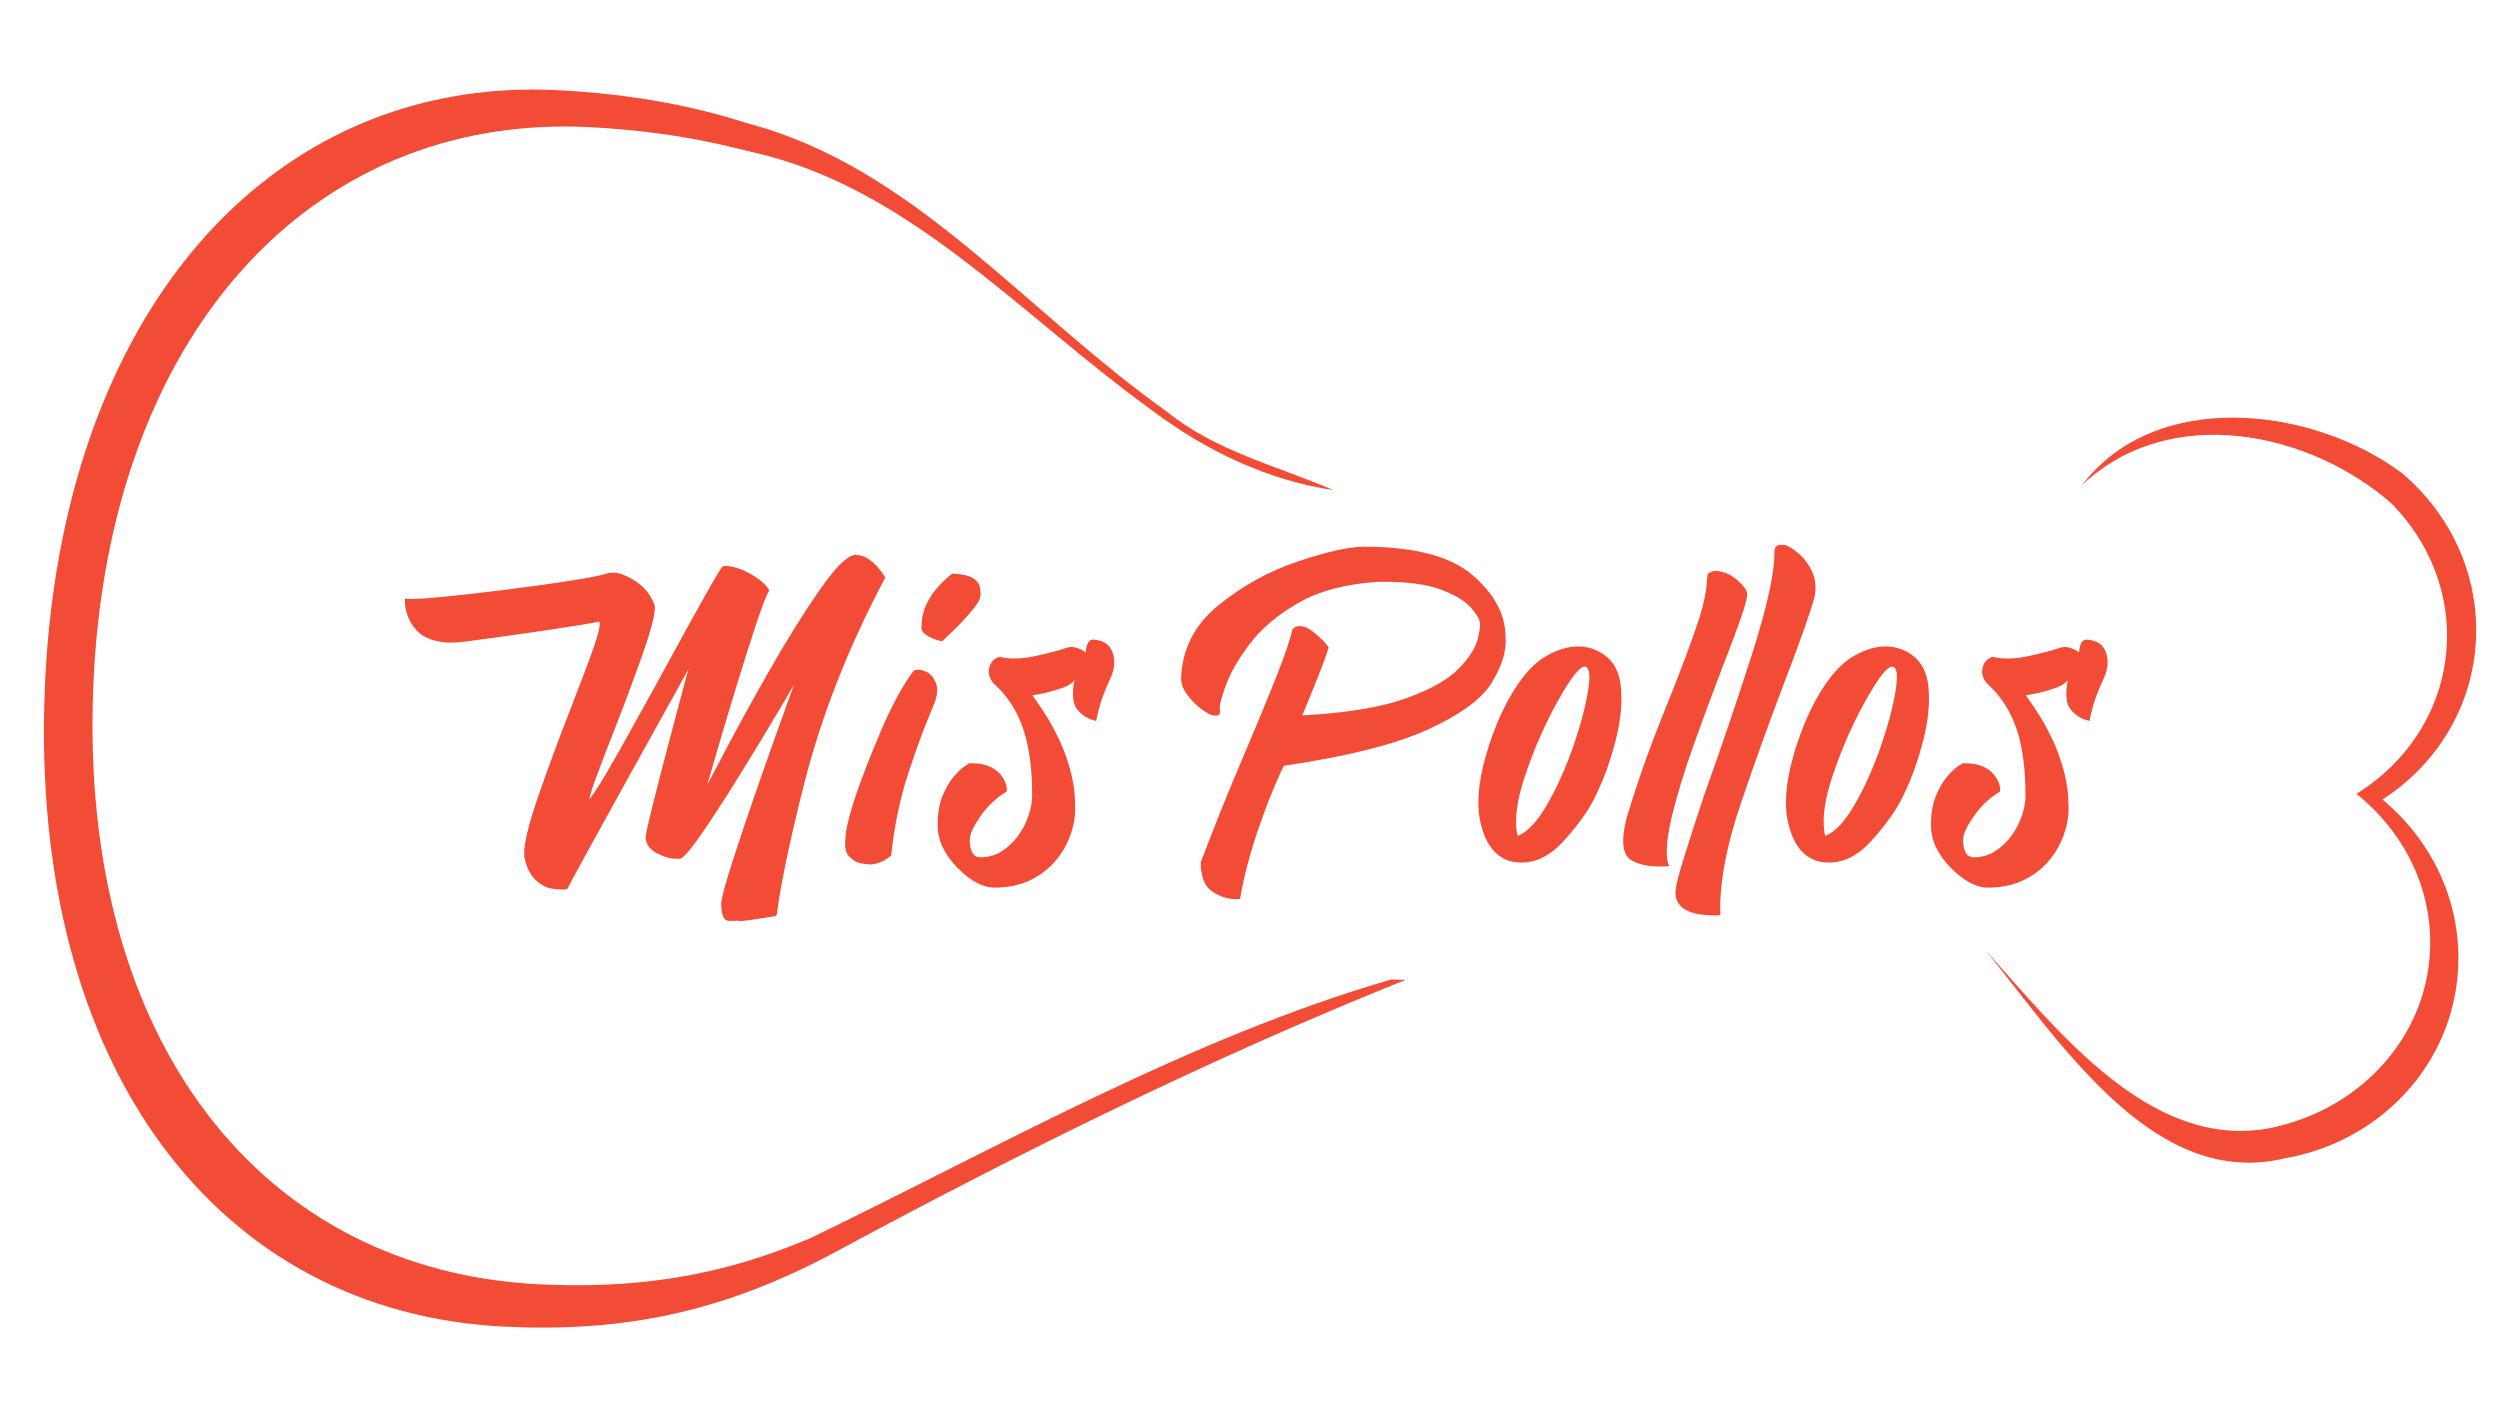 <?xml version="1.0" encoding="utf-8"?>
<!-- Generator: Adobe Illustrator 24.1.0, SVG Export Plug-In . SVG Version: 6.00 Build 0)  -->
<svg version="1.1" id="Layer_1" xmlns="http://www.w3.org/2000/svg" xmlns:xlink="http://www.w3.org/1999/xlink" x="0px" y="0px"
	 viewBox="0 0 1366 768" style="enable-background:new 0 0 1366 768;" xml:space="preserve">
<style type="text/css">
	.st0{fill:#F24C36;}
</style>
<g>
	<path class="st0" d="M1352.92,348.51c1.2-31.06-10.79-59.8-31.13-81.17c-2.91-3.05-5.98-5.96-9.22-8.69
		c-48.23-36.31-134.33-47.01-174.99,6.49c47.84-45.47,124.37-29.42,169.17,10c3.29,3.34,6.35,6.87,9.16,10.57
		c14.08,18.5,22.01,41.23,21.07,65.45c-1.34,34.82-20.7,64.81-49.43,82.61c25.69,20.54,41.54,51.32,40.24,84.99
		c-1.68,43.59-31.59,79.63-72.77,93.65c-4.6,1.55-9.33,2.83-14.32,3.92c-64.86,12.56-115.09-51.63-155.75-97.1
		c43.05,53.49,93.28,131.06,164.04,113.54c4.34-0.76,8.59-1.76,12.74-2.98c45.7-13.39,79.57-53.38,81.45-102.18
		c1.39-35.98-14.94-68.84-41.45-90.75C1331.44,417.8,1351.48,385.73,1352.92,348.51z"/>
	<path class="st0" d="M759.95,535.25c-110.3,32.13-213.14,90.97-316.53,140.98c-4.06,1.74-8.11,3.39-12.14,4.95
		c-44.35,17.12-87.19,22.94-136.48,20.57c-151.62-7.31-251.31-132.5-243.88-325.51S169.75,62.13,321.37,69.44
		c25.44,1.23,51.28,4.52,76.42,10.44c4.19,0.99,8.37,2.03,12.58,3.07c86.22,19.02,146.01,88.56,220.16,142.06
		c28.7,21.4,62.19,37.45,98.06,42.8c-31.09-13.37-64.58-21.4-90.89-42.8C558.77,168.85,498.97,91.28,408.79,67.5
		c-4.22-1.37-8.48-2.66-12.75-3.86c-29.95-8.44-61.18-12.93-91.83-14.4C147.59,41.69,32.38,171.26,24.43,377.51
		C16.48,583.76,119.29,717.35,275.9,724.9c60.17,2.9,111.04-6.42,166.21-33.44c4.24-2.08,8.51-4.26,12.88-6.58
		c103.78-55.98,206.63-106.8,313.18-149.53C765.53,535.35,762.82,535.33,759.95,535.25z"/>
	<g>
		<path class="st0" d="M482.44,313.6c-0.83-1.31-2-2.79-3.51-4.44c-1.51-1.65-3.27-3.06-5.26-4.23c-2-1.17-4.17-1.75-6.51-1.75
			h-0.34c-4.38,0.83-10.87,7.46-19.47,19.91c-8.6,12.44-17.56,26.83-26.88,43.16c-9.32,16.33-17.3,30.82-23.94,43.47l-10.07,19.08
			l4.41-15.26c2.94-10.11,6.43-21.81,10.47-35.12c4.04-13.31,7.83-25.34,11.38-36.1c3.55-10.76,6.07-17.31,7.58-19.65
			c-0.98-2.13-3.06-4.31-6.23-6.55s-6.32-3.94-9.45-5.11c-3.13-1.17-5.72-1.75-7.75-1.75c-0.68,0-1.36,0.07-2.04,0.21
			c-1.13,1.31-4.45,6.86-9.96,16.65c-5.51,9.8-11.96,21.5-19.36,35.12c-9.51,17.4-18.47,33.57-26.88,48.53
			c-8.42,14.95-13.94,23.94-16.58,26.97c0.15-1.72,1.45-5.91,3.91-12.58c2.45-6.67,5.49-14.58,9.11-23.72
			c5.81-14.85,11.05-28.86,15.73-42.02c4.68-13.17,7.02-21.98,7.02-26.46c0-0.41-0.04-0.83-0.11-1.24
			c-2.04-5.57-5.49-9.93-10.36-13.1c-4.87-3.16-8.96-4.74-12.28-4.74c-1.28,0-2.49,0.17-3.62,0.51c-2.26,0.9-8.75,2.18-19.47,3.87
			c-10.72,1.69-22.79,3.37-36.22,5.05c-13.43,1.68-24.49,2.94-33.17,3.76c-8.68,0.83-14.6,1.24-17.77,1.24
			c-1.74,0-2.94-0.1-3.62-0.31l0.11,2.79c0.07,1.93,0.57,4.2,1.47,6.81c0.91,2.61,2.47,5.16,4.7,7.63c2.22,2.48,5.05,4.25,8.49,5.31
			c3.43,1.07,6.92,1.6,10.47,1.6c2.26,0,4.72-0.17,7.36-0.52c17.66-2.34,33.26-4.52,46.81-6.55c13.54-2.03,22.36-3.49,26.43-4.38
			c0.45,0,0.68,0.48,0.68,1.44c0,1.93-1.06,5.98-3.17,12.17c-3.17,9.01-7.4,20.25-12.68,33.73c-6.64,16.98-12.55,32.95-17.72,47.9
			c-5.17,14.95-7.75,25.46-7.75,31.51c0,0.69,0.04,1.31,0.11,1.86c1.28,5.91,3.41,10.16,6.4,12.74c2.98,2.58,5.72,4.06,8.21,4.44
			c2.49,0.38,4.41,0.57,5.77,0.57c1.13,0,2.15-0.1,3.06-0.31c0.68-1.44,4.32-8.18,10.92-20.21c6.6-12.03,14.17-25.75,22.7-41.15
			c8.53-15.4,16.11-29.05,22.75-40.94l9.85-17.84l-3.51,12.99c-2.34,8.73-5.02,18.84-8.04,30.32c-3.02,11.48-5.7,21.9-8.04,31.25
			c-2.34,9.35-3.62,15.13-3.85,17.33c0.15,3.64,2.15,6.52,6,8.61s7.51,3.15,10.98,3.15c0.68,0,1.36-0.03,2.04-0.1
			c2.11-0.76,6.38-5.84,12.79-15.26c6.41-9.42,13.41-20.28,21-32.59c7.59-12.31,14.21-23.24,19.87-32.8l8.38-14.23l-6,16.6
			c-4,11.14-8.59,24.1-13.75,38.88c-5.17,14.79-9.72,28.28-13.64,40.48c-3.92,12.2-6.04,19.96-6.34,23.26
			c0,1.51,0.07,2.82,0.23,3.92c0.15,1.1,0.36,2.01,0.62,2.73c0.26,0.72,0.55,1.29,0.85,1.7c0.3,0.41,0.62,0.72,0.95,0.92
			c0,0,0.01,0.01,0.01,0.01c0.2,0.12,0.38,0.2,0.55,0.27c0.66-0.01,1.32,0.02,1.98,0.11c0.27-0.02,0.53-0.02,0.8,0.01
			c0.33-0.01,0.68,0.01,1.01,0.01c1.3-0.17,2.63-0.1,3.92,0.13c6.3-0.73,12.55-1.72,18.79-2.76c0,0,0-0.01,0-0.01
			c-0.17,0.03-0.35,0.05-0.51,0.08c1.39-0.03,1.23-1.59,1.39-2.21c1.28-10.59,5.48-33.73,14.91-70.76
			c9.43-37.02,24.15-74.37,44.15-112.05L482.44,313.6z"/>
		<path class="st0" d="M499.28,366.41c0.76-0.34,1.58-0.52,2.48-0.52c1.17,0,2.7,0.43,4.59,1.29c1.89,0.86,3.49,2.67,4.8,5.42
			c0.62,1.31,0.93,2.78,0.93,4.43c0,1.79-0.34,3.75-1.03,5.88c-0.76,1.92-1.72,4.33-2.89,7.22c-3.51,8.18-7.49,19.08-11.96,32.69
			c-4.47,13.61-7.56,28.53-9.28,44.76c-4.13,3.16-8.01,4.74-11.65,4.74c-0.76,0-2.39-0.21-4.9-0.62c-2.51-0.41-4.87-1.92-7.07-4.54
			c-1.03-1.44-1.55-3.54-1.55-6.29c0-0.69,0.1-2.22,0.31-4.59c0.21-2.37,0.89-5.74,2.06-10.11c1.17-4.37,2.3-8.13,3.4-11.29
			c3.44-10.11,8.08-22.02,13.92-35.74C487.28,385.43,493.23,374.52,499.28,366.41z M520.32,313.39c5.16,0.28,8.82,1.05,10.98,2.32
			c2.17,1.27,3.49,2.8,3.97,4.59c0.34,1.31,0.52,2.68,0.52,4.13l-0.1,1.44c-0.14,1.44-1.26,3.51-3.35,6.19
			c-2.1,2.68-4.49,5.41-7.17,8.2c-2.68,2.78-5.09,5.17-7.22,7.17l-3.2,2.99l-1.65-0.41c-1.1-0.27-2.36-0.7-3.76-1.29
			c-1.41-0.58-2.7-1.32-3.87-2.22c-1.17-0.89-1.82-1.92-1.96-3.09v-1.03c0-4.13,0.79-7.94,2.37-11.45c1.58-3.51,3.51-6.58,5.78-9.23
			c2.27-2.65,4.3-4.69,6.08-6.14L520.32,313.39z"/>
		<path class="st0" d="M529.63,417.04h1.24c4.26,0,7.75,0.69,10.47,2.06c2.71,1.38,4.76,3.08,6.14,5.11
			c1.37,2.03,2.2,3.87,2.48,5.52c0.14,0.76,0.21,1.38,0.21,1.86c0,0.55-0.1,0.89-0.31,1.03c-5.36,3.23-9.94,7.5-13.72,12.79
			c-3.78,5.3-5.84,9.46-6.19,12.48l-0.1,1.44c0,2.27,0.43,4.35,1.29,6.24c0.86,1.89,2.42,2.84,4.69,2.84c4.26,0,8.11-1.1,11.55-3.3
			c3.44-2.2,6.41-5.02,8.92-8.46c2.51-3.44,4.42-7.12,5.72-11.03c1.31-3.92,1.96-7.6,1.96-11.04c0-13.96-1.51-25.7-4.54-35.22
			c-3.03-9.52-7.91-17.58-14.64-24.18c-3.03-2.48-4.54-5.22-4.54-8.25c0-0.34,0.03-0.72,0.1-1.14c0.48-3.5,2.37-5.81,5.67-6.91
			c2.54,0.62,5.29,0.93,8.25,0.93c3.23,0,6.7-0.38,10.42-1.14c7.15-1.51,12.69-2.92,16.6-4.23c0.76-0.27,1.41-0.48,1.96-0.62
			c0.76-0.2,1.51-0.31,2.27-0.31c0.48,0,0.93,0.04,1.34,0.1c1.17,0.2,2.23,0.55,3.2,1.03c0.96,0.41,1.72,0.83,2.27,1.24l0.83,0.62
			l0.1-0.83c0.07-0.48,0.17-1.1,0.31-1.86c0.14-0.68,0.38-1.41,0.72-2.16c0.34-0.69,0.76-1.24,1.24-1.65
			c0.41-0.34,0.93-0.51,1.55-0.51h0.52c5.43,0.41,8.87,2.75,10.31,7.01c0.62,1.72,0.93,3.5,0.93,5.36c0,2.68-0.65,5.5-1.96,8.45
			c-2.13,4.54-3.78,8.56-4.95,12.07c-1.17,3.51-2.17,7.36-2.99,11.55c-4.33-0.96-7.77-3.06-10.31-6.29
			c-1.58-1.99-2.37-4.85-2.37-8.56c0-2.2,0.27-4.67,0.83-7.43c-1.17,1.58-3.3,2.96-6.39,4.13c-3.09,1.1-6.22,2.03-9.39,2.78
			c-3.23,0.69-5.64,1.14-7.22,1.34c0.34,0.55,0.76,1.13,1.24,1.75c1.79,2.41,3.9,5.55,6.34,9.44c2.44,3.89,4.86,8.39,7.27,13.51
			c2.41,5.12,4.43,10.81,6.08,17.07c1.65,6.26,2.48,12.93,2.48,20.01c0,4.95-0.95,9.99-2.84,15.11c-1.89,5.12-4.68,9.8-8.35,14.03
			c-3.68,4.23-8.27,7.65-13.77,10.26c-5.5,2.61-11.9,3.92-19.18,3.92c-6.19,0-12.79-3.47-19.8-10.42
			c-3.51-3.44-6.26-7.15-8.25-11.14c-1.99-3.99-2.99-8.21-2.99-12.69c0-6.19,0.88-11.43,2.63-15.73c1.75-4.3,3.75-7.77,5.98-10.42
			c2.23-2.65,4.24-4.59,6.03-5.83L529.63,417.04z"/>
		<path class="st0" d="M677.6,491.19c-0.76,0.07-1.51,0.1-2.27,0.1c-4.47,0-8.78-1.39-12.94-4.18c-4.16-2.79-6.27-8.06-6.34-15.83
			c7.08-18.91,15.37-39.43,24.85-61.57c6.05-14.23,11.43-27.24,16.14-39.04c4.71-11.79,7.79-20.81,9.23-27.07
			c1.24-1.03,2.54-1.55,3.92-1.55c0.27,0,0.94,0.1,2.01,0.31c1.06,0.21,2.46,0.9,4.18,2.06c1.72,1.17,3.32,2.48,4.8,3.92
			c1.48,1.44,2.66,2.68,3.56,3.71l1.24,1.65l-0.1,0.41c-0.07,0.28-0.21,0.72-0.41,1.34c-0.21,0.62-0.52,1.53-0.93,2.73
			c-0.41,1.2-0.96,2.72-1.65,4.54c-0.69,1.82-1.55,4.04-2.58,6.65c-1.03,2.61-2.27,5.71-3.71,9.28c-1.44,3.58-3.13,7.67-5.05,12.27
			c24.34-1.37,43.26-4.5,56.77-9.38c13.51-4.88,23.17-10.36,28.98-16.45c5.81-6.08,9.23-11.57,10.26-16.45
			c0.76-3.23,1.13-5.71,1.13-7.43c0-0.83-0.1-1.48-0.31-1.96c-0.34-1.79-2.11-4.42-5.31-7.89c-3.2-3.47-8.75-6.65-16.66-9.54
			c-7.29-2.61-17.4-3.92-30.32-3.92h-2.89c-17.67,1.1-32.21,4.92-43.63,11.45c-11.41,6.53-20.3,14.01-26.66,22.43
			c-6.36,8.42-10.74,16.04-13.15,22.84c-2.2,5.98-3.3,10.04-3.3,12.17c0,0.28,0.03,0.52,0.1,0.72c0.07,0.41,0.1,0.76,0.1,1.03
			c0,1.65-0.69,2.48-2.06,2.48c-0.14,0-0.77-0.05-1.91-0.16c-1.14-0.1-3.13-1.19-5.98-3.25c-2.85-2.06-5.41-4.57-7.68-7.53
			c-2.27-2.96-3.51-5.88-3.71-8.77c0.41-16.3,7.18-29.79,20.32-40.48c13.13-10.69,27.57-18.68,43.32-23.98
			c15.74-5.29,27.71-8.01,35.89-8.15c27.78,0,47.68,5.17,59.71,15.52c12.03,10.35,18.05,21.61,18.05,33.77
			c0.07,0.76,0.1,1.51,0.1,2.27c0,7.22-2.72,15.07-8.15,23.57c-5.43,8.49-16.91,16.76-34.45,24.8
			c-17.53,8.04-43.76,14.64-78.69,19.8c-4.95,10.31-9.73,22.29-14.34,35.94C682.49,468.08,679.32,480.33,677.6,491.19z"/>
		<path class="st0" d="M871.41,354.96c8.32,3.44,13.03,9.94,14.13,19.49c0.27,2.48,0.41,5.02,0.41,7.63
			c0,7.29-1.27,15.64-3.82,25.06c-2.54,9.42-5.64,17.95-9.28,25.58c-3.78,8.6-10.04,17.63-18.77,27.12
			c-6.95,7.63-14.54,11.45-22.79,11.45c-1.99,0-4.06-0.24-6.19-0.72c-8.66-2.68-14.2-10.48-16.6-23.41
			c-0.48-2.75-0.72-5.71-0.72-8.87c0-11.76,3.51-26.4,10.52-43.93c8.18-18.56,17.08-30.56,26.71-35.99
			c6.05-3.44,11.79-5.15,17.22-5.15C865.4,353.2,868.46,353.79,871.41,354.96z M829.23,456.75c5.43-2.13,10.84-7.91,16.24-17.33
			c5.4-9.42,10.11-19.92,14.13-31.51c4.02-11.58,6.72-21.78,8.1-30.58c0.48-2.95,0.72-5.43,0.72-7.43c0-3.78-0.89-5.67-2.68-5.67
			c-2.61,0-7.34,6.05-14.18,18.15c-6.84,12.1-12.74,25.37-17.69,39.81c-3.64,10.38-5.47,19.29-5.47,26.71
			C828.41,451.73,828.68,454.34,829.23,456.75z"/>
		<path class="st0" d="M933.01,313.6c1.44-1.1,3.02-1.65,4.74-1.65c1.17,0,2.9,0.4,5.21,1.18c2.3,0.79,4.76,2.39,7.37,4.8
			c2.61,2.41,4.06,4.51,4.33,6.29v0.31c0,2.27-1.27,7.01-3.82,14.23c-2.54,7.22-5.88,16.09-10,26.61
			c-5.02,13.06-10.13,26.85-15.31,41.36c-5.19,14.51-9.27,27.88-12.22,40.12c-1.72,7.77-2.58,13.61-2.58,17.53
			c0,0.14,0.02,1.22,0.05,3.25c0.03,2.03,0.46,3.9,1.29,5.62c-1.86,0.14-3.61,0.2-5.26,0.2c-6.67,0-11.9-1.2-15.68-3.61
			c-2.82-1.79-4.23-5.26-4.23-10.42c0-3.57,0.69-7.94,2.06-13.1c5.98-19.94,13.65-41.29,23-64.05
			c6.94-17.33,12.55-32.42,16.81-45.27c2.13-7.36,3.37-13.1,3.71-17.22L933.01,313.6z M969.52,301.74c0-2.68,1.13-4.02,3.4-4.02
			c0.07,0,0.74,0.02,2.01,0.05c1.27,0.03,3.52,1.29,6.76,3.76c3.23,2.48,5.91,5.81,8.04,10c1.51,2.96,2.27,6.15,2.27,9.59
			c0,1.44-0.14,2.92-0.41,4.44c-1.93,7.63-7.15,22.58-15.68,44.86c-8.32,21.66-16.54,44.45-24.65,68.38
			c-7.56,22.21-11.34,41.43-11.34,57.65c0,1.24,0.03,2.44,0.1,3.61c-1.03,0.07-2.03,0.1-2.99,0.1c-14.37,0-21.55-4.16-21.55-12.48
			c0-0.41,0.03-0.86,0.1-1.34c0.14-2.48,1.55-8.06,4.23-16.76s6.5-20.51,11.45-35.43c9.01-25.09,17.67-50.6,25.99-76.52
			c8.18-25.71,12.27-44.1,12.27-55.17V301.74z"/>
		<path class="st0" d="M1039.46,354.96c8.32,3.44,13.03,9.94,14.13,19.49c0.27,2.48,0.41,5.02,0.41,7.63
			c0,7.29-1.27,15.64-3.82,25.06c-2.54,9.42-5.64,17.95-9.28,25.58c-3.78,8.6-10.04,17.63-18.77,27.12
			c-6.95,7.63-14.54,11.45-22.79,11.45c-1.99,0-4.06-0.24-6.19-0.72c-8.66-2.68-14.2-10.48-16.6-23.41
			c-0.48-2.75-0.72-5.71-0.72-8.87c0-11.76,3.51-26.4,10.52-43.93c8.18-18.56,17.08-30.56,26.71-35.99
			c6.05-3.44,11.79-5.15,17.22-5.15C1033.45,353.2,1036.51,353.79,1039.46,354.96z M997.28,456.75c5.43-2.13,10.84-7.91,16.24-17.33
			c5.4-9.42,10.11-19.92,14.13-31.51c4.02-11.58,6.72-21.78,8.1-30.58c0.48-2.95,0.72-5.43,0.72-7.43c0-3.78-0.89-5.67-2.68-5.67
			c-2.61,0-7.34,6.05-14.18,18.15c-6.84,12.1-12.74,25.37-17.69,39.81c-3.64,10.38-5.47,19.29-5.47,26.71
			C996.46,451.73,996.73,454.34,997.28,456.75z"/>
		<path class="st0" d="M1072.39,417.04h1.24c4.26,0,7.75,0.69,10.47,2.06c2.71,1.38,4.76,3.08,6.14,5.11
			c1.37,2.03,2.2,3.87,2.48,5.52c0.14,0.76,0.21,1.38,0.21,1.86c0,0.55-0.1,0.89-0.31,1.03c-5.36,3.23-9.94,7.5-13.72,12.79
			c-3.78,5.3-5.84,9.46-6.19,12.48l-0.1,1.44c0,2.27,0.43,4.35,1.29,6.24c0.86,1.89,2.42,2.84,4.69,2.84c4.26,0,8.11-1.1,11.55-3.3
			c3.44-2.2,6.41-5.02,8.92-8.46c2.51-3.44,4.42-7.12,5.72-11.03c1.31-3.92,1.96-7.6,1.96-11.04c0-13.96-1.51-25.7-4.54-35.22
			c-3.03-9.52-7.91-17.58-14.64-24.18c-3.03-2.48-4.54-5.22-4.54-8.25c0-0.34,0.03-0.72,0.1-1.14c0.48-3.5,2.37-5.81,5.67-6.91
			c2.54,0.62,5.29,0.93,8.25,0.93c3.23,0,6.7-0.38,10.42-1.14c7.15-1.51,12.69-2.92,16.6-4.23c0.76-0.27,1.41-0.48,1.96-0.62
			c0.76-0.2,1.51-0.31,2.27-0.31c0.48,0,0.93,0.04,1.34,0.1c1.17,0.2,2.23,0.55,3.2,1.03c0.96,0.41,1.72,0.83,2.27,1.24l0.83,0.62
			l0.1-0.83c0.07-0.48,0.17-1.1,0.31-1.86c0.14-0.68,0.38-1.41,0.72-2.16c0.34-0.69,0.76-1.24,1.24-1.65
			c0.41-0.34,0.93-0.51,1.55-0.51h0.52c5.43,0.41,8.87,2.75,10.31,7.01c0.62,1.72,0.93,3.5,0.93,5.36c0,2.68-0.65,5.5-1.96,8.45
			c-2.13,4.54-3.78,8.56-4.95,12.07c-1.17,3.51-2.17,7.36-2.99,11.55c-4.33-0.96-7.77-3.06-10.31-6.29
			c-1.58-1.99-2.37-4.85-2.37-8.56c0-2.2,0.27-4.67,0.83-7.43c-1.17,1.58-3.3,2.96-6.39,4.13c-3.09,1.1-6.22,2.03-9.39,2.78
			c-3.23,0.69-5.64,1.14-7.22,1.34c0.34,0.55,0.76,1.13,1.24,1.75c1.79,2.41,3.9,5.55,6.34,9.44c2.44,3.89,4.86,8.39,7.27,13.51
			c2.41,5.12,4.43,10.81,6.08,17.07s2.48,12.93,2.48,20.01c0,4.95-0.95,9.99-2.84,15.11c-1.89,5.12-4.68,9.8-8.35,14.03
			c-3.68,4.23-8.27,7.65-13.77,10.26c-5.5,2.61-11.9,3.92-19.18,3.92c-6.19,0-12.79-3.47-19.8-10.42
			c-3.51-3.44-6.26-7.15-8.25-11.14c-1.99-3.99-2.99-8.21-2.99-12.69c0-6.19,0.88-11.43,2.63-15.73c1.75-4.3,3.75-7.77,5.98-10.42
			c2.23-2.65,4.24-4.59,6.03-5.83L1072.39,417.04z"/>
	</g>
</g>
</svg>
